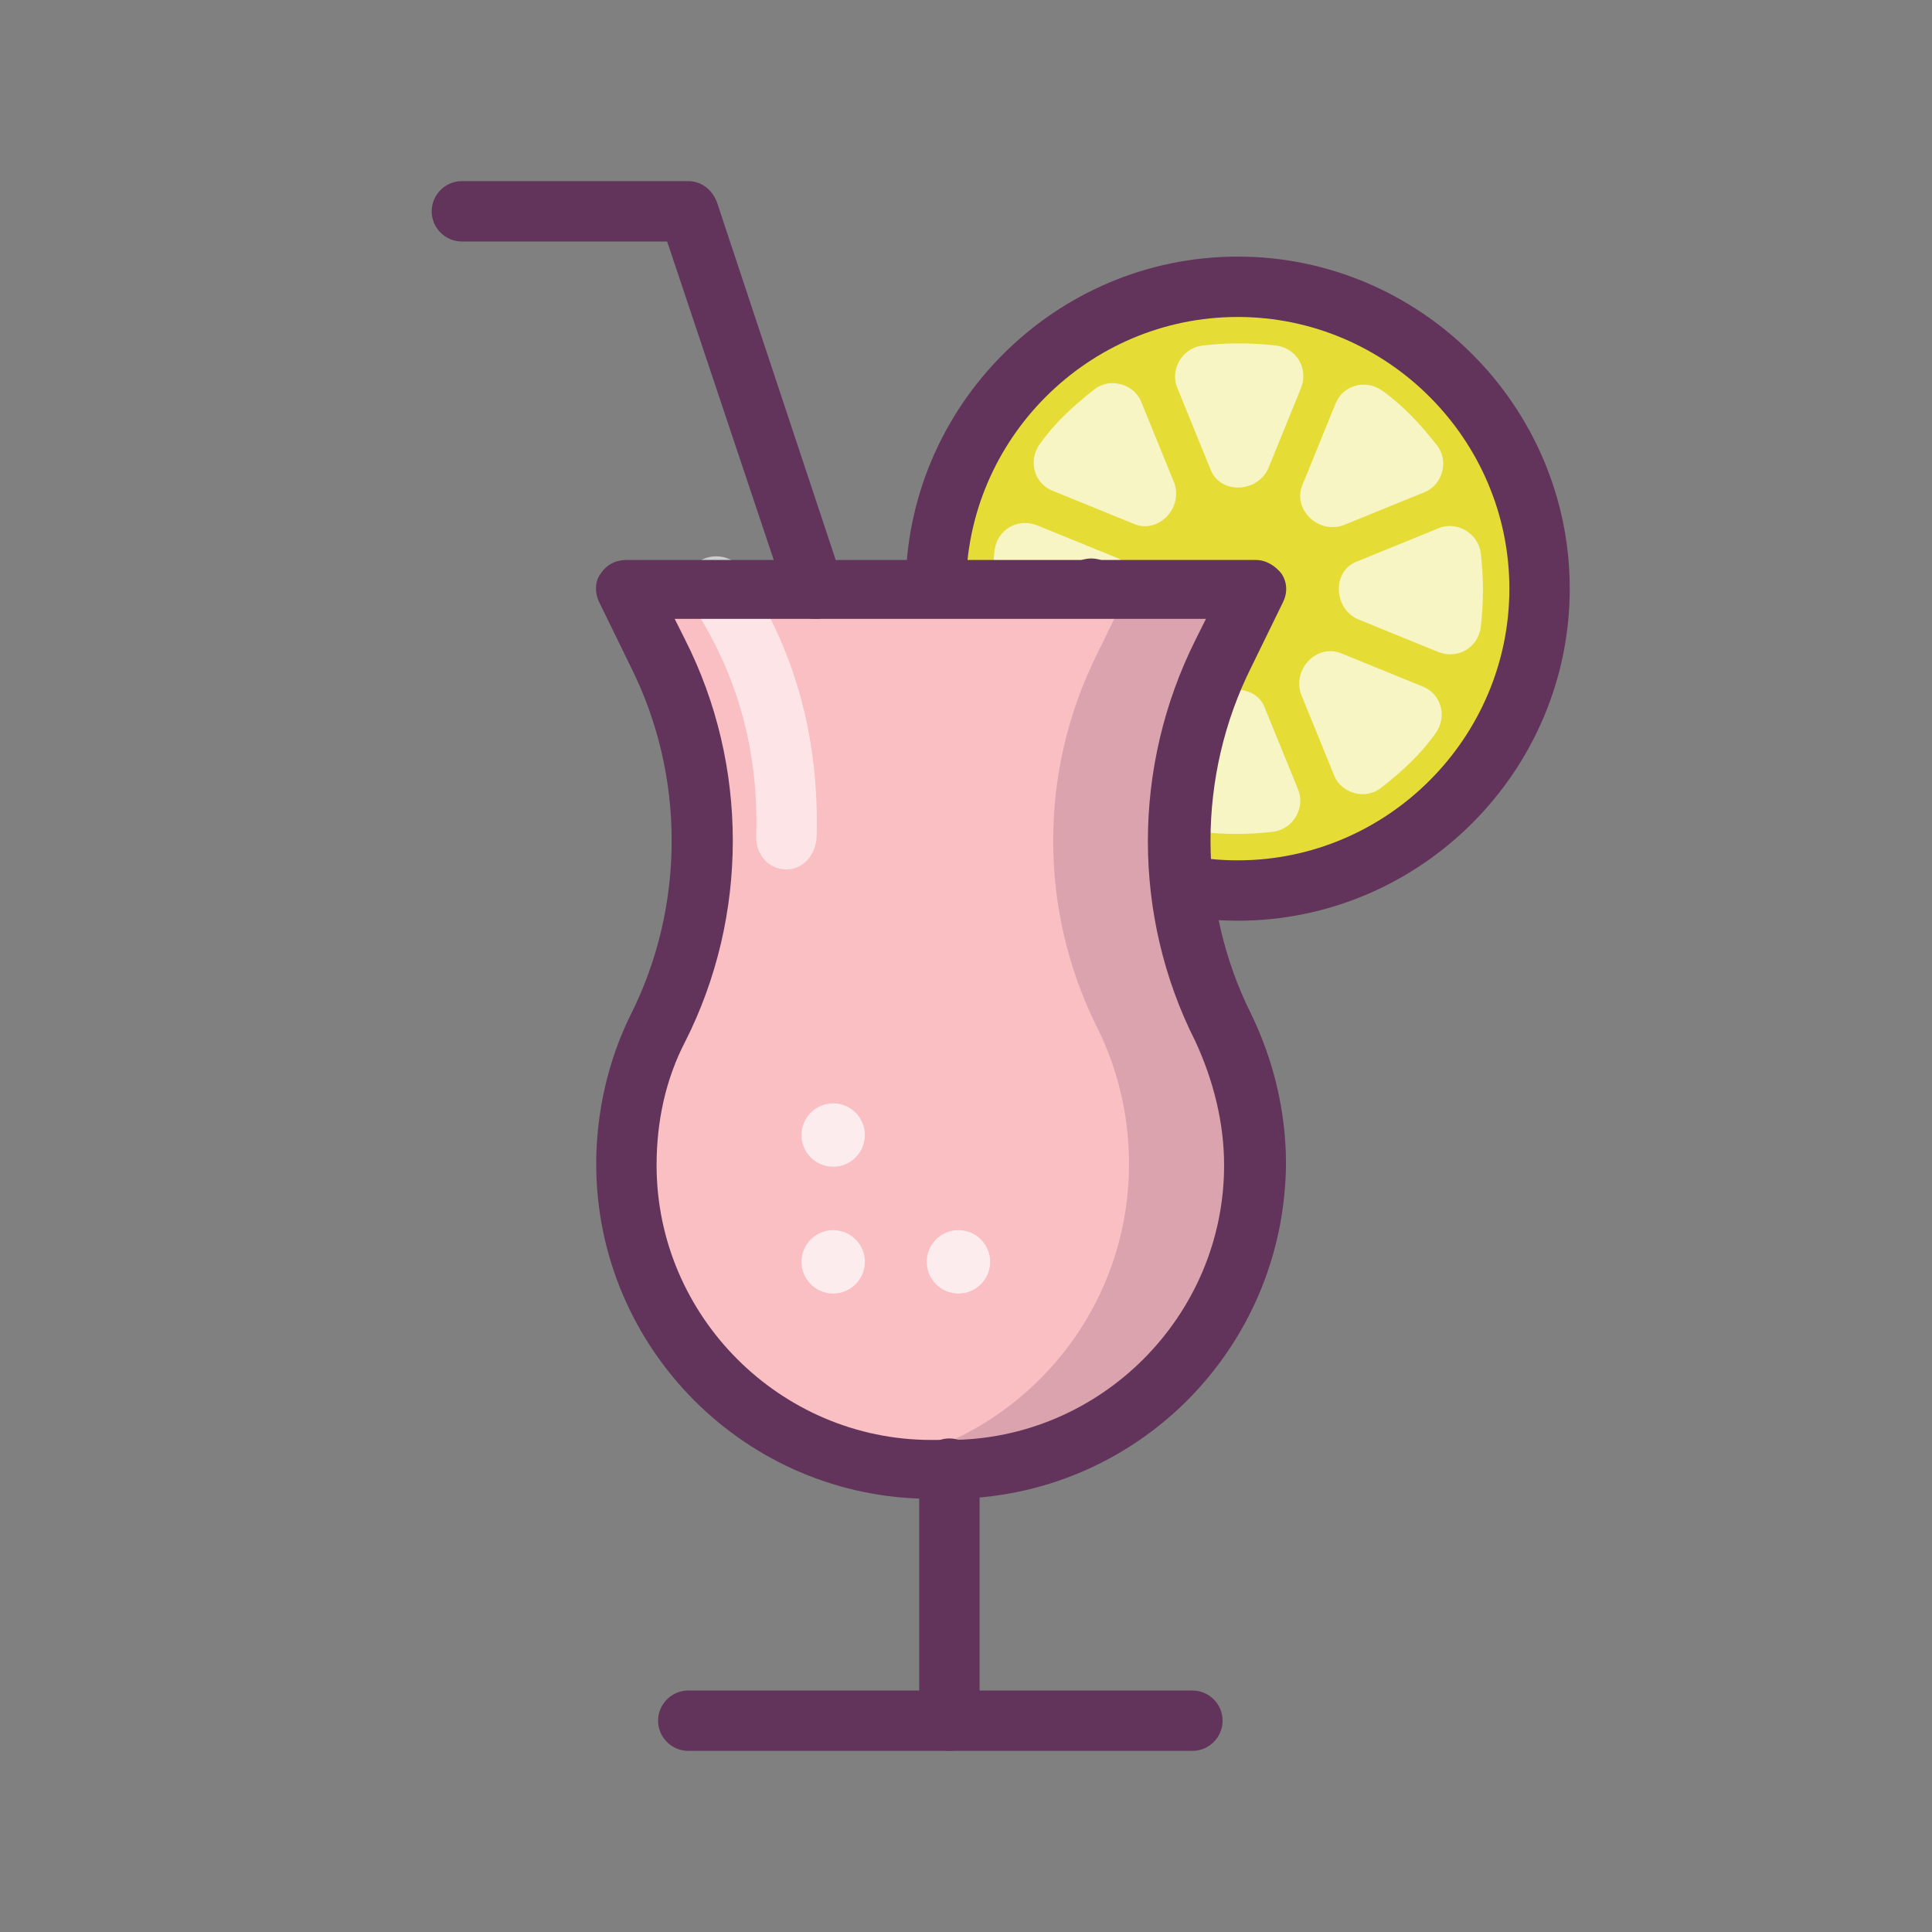 <?xml version="1.0" ?><!DOCTYPE svg  PUBLIC '-//W3C//DTD SVG 1.1//EN'  'http://www.w3.org/Graphics/SVG/1.1/DTD/svg11.dtd'><svg enable-background="new 0 0 128 128" id="Слой_1" version="1.1" viewBox="0 0 128 128" xml:space="preserve" xmlns="http://www.w3.org/2000/svg" xmlns:xlink="http://www.w3.org/1999/xlink"><rect x="0" y="0" width="128" height="128" fill="#808080" stroke="none"/><g><g><circle cx="82" cy="39" fill="#E5DC35" r="20"/></g><g><path d="M82,61c-12.1,0-22-9.9-22-22s9.9-22,22-22s22,9.9,22,22S94.1,61,82,61z M82,21c-9.9,0-18,8.1-18,18    s8.1,18,18,18s18-8.1,18-18S91.9,21,82,21z" fill="#62345B"/></g><g><g opacity="0.7"><path d="M80.2,31.1l-2.2-5.4c-0.5-1.2,0.3-2.6,1.6-2.8c1.7-0.2,3.3-0.2,5,0c1.3,0.2,2.1,1.5,1.6,2.8l-2.2,5.4     C83.2,32.7,80.8,32.7,80.2,31.1z" fill="#FFFFFF"/></g><g opacity="0.7"><path d="M86.3,32.1l2.2-5.4c0.5-1.2,2-1.6,3.1-0.8c1.4,1,2.5,2.2,3.6,3.6c0.8,1,0.4,2.6-0.8,3.1l-5.4,2.2     C87.3,35.4,85.6,33.7,86.3,32.1z" fill="#FFFFFF"/></g><g opacity="0.7"><path d="M89.9,37.2l5.4-2.2c1.2-0.5,2.6,0.3,2.8,1.6c0.2,1.7,0.2,3.3,0,5c-0.2,1.3-1.5,2.1-2.8,1.6l-5.4-2.2     C88.3,40.2,88.3,37.8,89.9,37.2z" fill="#FFFFFF"/></g><g opacity="0.7"><path d="M88.9,43.3l5.4,2.2c1.2,0.5,1.6,2,0.8,3.1c-1,1.4-2.2,2.5-3.6,3.6c-1,0.8-2.6,0.4-3.1-0.8l-2.2-5.4     C85.6,44.3,87.3,42.6,88.9,43.3z" fill="#FFFFFF"/></g><g opacity="0.7"><path d="M83.8,46.9l2.2,5.4c0.5,1.2-0.3,2.6-1.6,2.8c-1.7,0.2-3.3,0.2-5,0c-1.3-0.2-2.1-1.5-1.6-2.8l2.2-5.4     C80.8,45.3,83.2,45.3,83.8,46.9z" fill="#FFFFFF"/></g><g opacity="0.7"><path d="M77.7,45.9l-2.2,5.4c-0.5,1.2-2,1.6-3.1,0.8c-1.4-1-2.5-2.2-3.6-3.6c-0.8-1-0.4-2.6,0.8-3.1l5.4-2.2     C76.7,42.6,78.4,44.3,77.7,45.9z" fill="#FFFFFF"/></g><g opacity="0.7"><path d="M74.1,40.8l-5.4,2.2c-1.2,0.5-2.6-0.3-2.8-1.6c-0.2-1.7-0.2-3.3,0-5c0.2-1.3,1.5-2.1,2.8-1.6l5.4,2.2     C75.7,37.8,75.7,40.2,74.1,40.8z" fill="#FFFFFF"/></g><g opacity="0.7"><path d="M75.1,34.7l-5.4-2.2c-1.2-0.5-1.6-2-0.8-3.1c1-1.4,2.2-2.5,3.6-3.6c1-0.8,2.6-0.4,3.1,0.8l2.2,5.4     C78.4,33.7,76.7,35.4,75.1,34.7z" fill="#FFFFFF"/></g></g></g><g><g><path d="M72.3,74.3c-1.1,0-2-0.9-2-2V39c0-1.1,0.9-2,2-2s2,0.9,2,2v33.3C74.3,73.4,73.4,74.3,72.3,74.3z" fill="#62345B"/></g><g><path d="M62.9,97.3h-1.2c-11.2,0-20.2-9.1-20.2-20.2v0c0-3.1,0.7-6.2,2.1-9l0,0c3.9-7.8,3.9-17,0-24.8L41.5,39    h41.7L81,43.3c-3.9,7.8-3.9,17,0,24.8l0,0c1.4,2.8,2.1,5.9,2.1,9v0C83.1,88.3,74.1,97.3,62.9,97.3z" fill="#F9BFC3"/></g><g opacity="0.6"><path d="M52.1,57.6C52,57.6,52,57.6,52.1,57.6c-1.2,0-2-1-2-2.1c0.2-5.8-1.3-11-4.3-15.5c-0.6-0.9-0.4-2.2,0.5-2.8    c0.9-0.6,2.2-0.4,2.8,0.5c3.5,5.1,5.2,11.1,5,17.8C54,56.8,53.1,57.6,52.1,57.6z" fill="#FFFFFF"/></g><g opacity="0.2"><g><path d="M81,68.1c-3.9-7.8-3.9-17,0-24.8l2.1-4.3h-8.3l-2.1,4.3c-3.9,7.8-3.9,17,0,24.8v0c1.4,2.8,2.1,5.9,2.1,9     v0c0,10-7.2,18.2-16.7,19.9c1.2,0.2,2.3,0.3,3.6,0.3h1.2c11.2,0,20.2-9.1,20.2-20.2v0C83.1,74,82.4,70.9,81,68.1L81,68.1z" fill="#62345B"/></g></g><g><g opacity="0.7"><circle cx="55.2" cy="75.2" fill="#FFFFFF" r="2.1"/></g><g opacity="0.7"><circle cx="55.2" cy="83.6" fill="#FFFFFF" r="2.1"/></g><g opacity="0.7"><circle cx="63.5" cy="83.6" fill="#FFFFFF" r="2.1"/></g></g><g><path d="M62.9,99.3h-1.2c-12.3,0-22.2-10-22.2-22.2c0-3.4,0.8-6.9,2.3-9.9c3.6-7.2,3.6-15.8,0-23l-2.1-4.3    c-0.3-0.6-0.3-1.4,0.1-1.9c0.4-0.6,1-0.9,1.7-0.9h41.7c0.7,0,1.3,0.4,1.7,0.9c0.4,0.6,0.4,1.3,0.1,1.9l-2.1,4.3    c-3.6,7.2-3.6,15.8,0,23c1.5,3.1,2.3,6.5,2.3,9.9C85.1,89.4,75.2,99.3,62.9,99.3z M44.7,41l0.7,1.4c4.2,8.3,4.2,18.3,0,26.6    c-1.3,2.5-1.9,5.3-1.9,8.2c0,10,8.2,18.2,18.2,18.2h1.2c10,0,18.2-8.2,18.2-18.2c0-2.8-0.7-5.6-1.9-8.2c-4.2-8.3-4.2-18.2,0-26.6    l0.7-1.4H44.7z" fill="#62345B"/></g><g><path d="M54,41c-0.8,0-1.6-0.5-1.9-1.4L44.2,16H30.6c-1.1,0-2-0.9-2-2s0.9-2,2-2h15c0.9,0,1.6,0.6,1.9,1.4l8.3,25    c0.3,1-0.2,2.2-1.3,2.5C54.4,41,54.2,41,54,41z" fill="#62345B"/></g></g><g><path d="M62.9,116c-1.1,0-2-0.9-2-2V97.3c0-1.1,0.9-2,2-2s2,0.9,2,2V114C64.9,115.1,64,116,62.9,116z" fill="#62345B"/></g><g><path d="M79,116H45.6c-1.1,0-2-0.9-2-2s0.9-2,2-2H79c1.1,0,2,0.9,2,2S80.1,116,79,116z" fill="#62345B"/></g></svg>